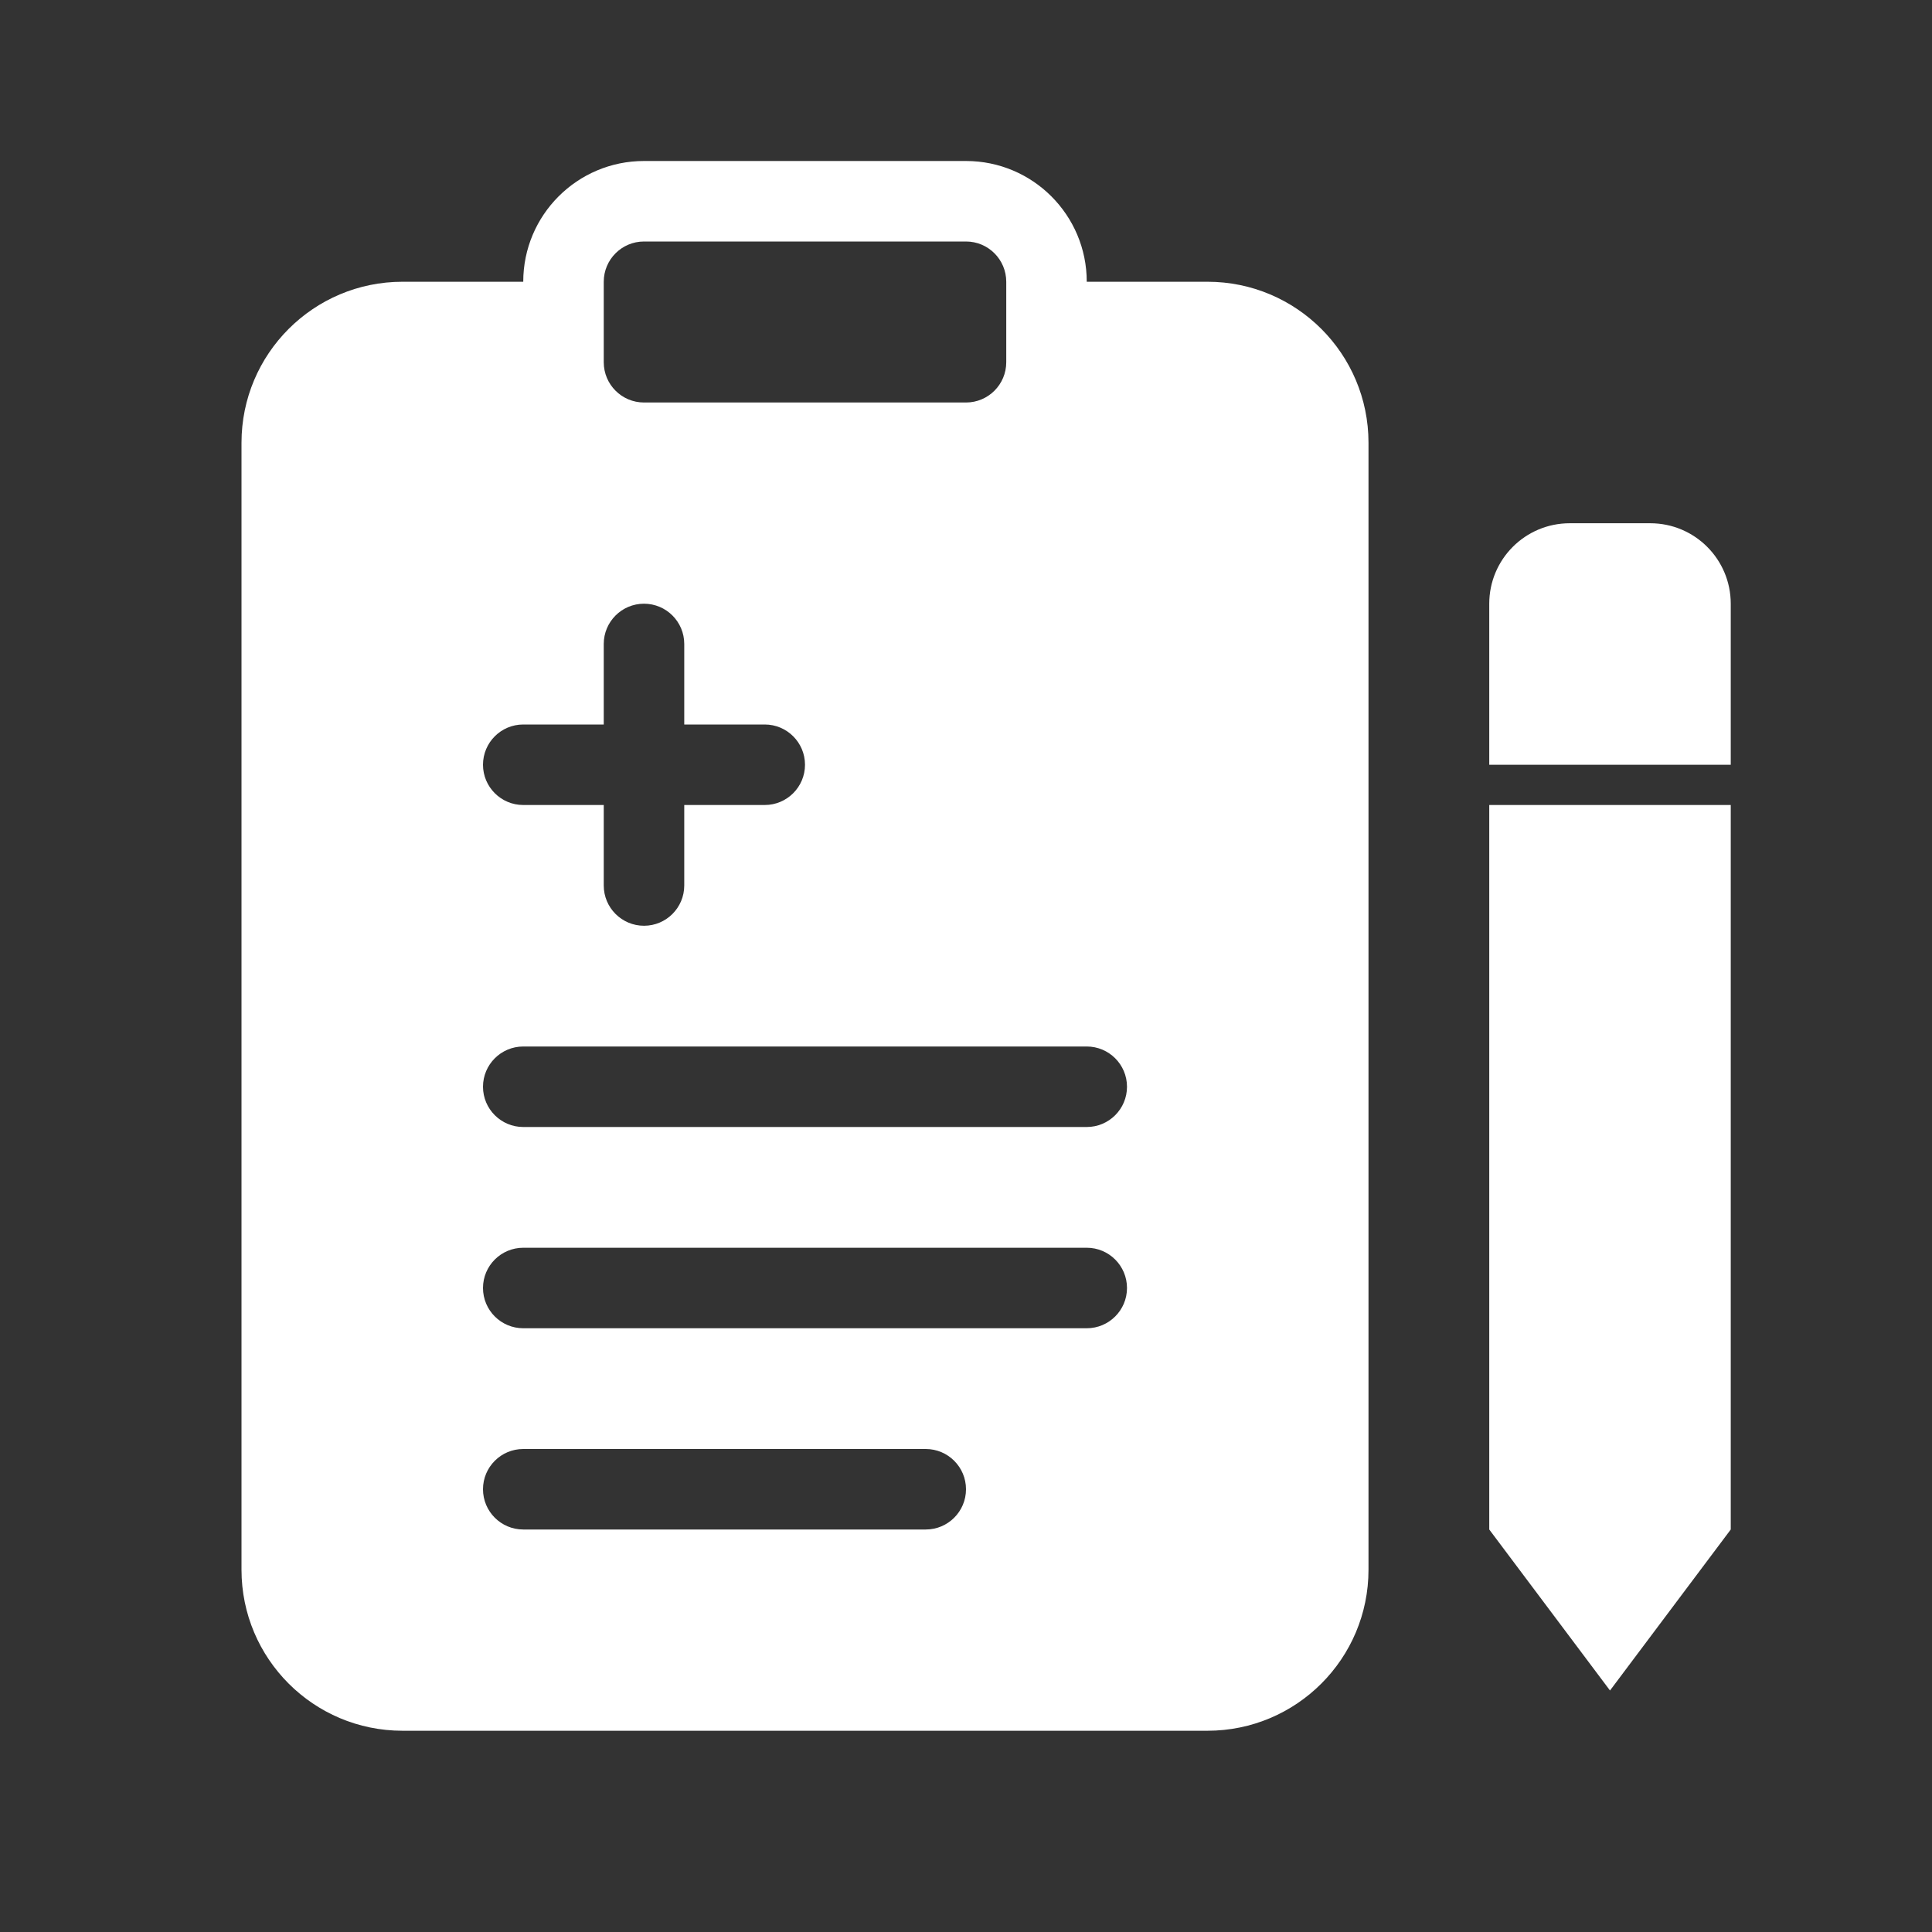 <svg width="48" height="48" viewBox="0 0 48 48" fill="none" xmlns="http://www.w3.org/2000/svg">
<path d="M15 7C15 6.448 15.448 6 16 6H24C24.552 6 25 6.448 25 7V9C25 9.552 24.552 10 24 10H16C15.448 10 15 9.552 15 9V7Z" fill="#333333"/>
<path d="M12 27C12 26.448 12.448 26 13 26H27C27.552 26 28 26.448 28 27C28 27.552 27.552 28 27 28H13C12.448 28 12 27.552 12 27Z" fill="#333333"/>
<path d="M13 31C12.448 31 12 31.448 12 32C12 32.552 12.448 33 13 33H27C27.552 33 28 32.552 28 32C28 31.448 27.552 31 27 31H13Z" fill="#333333"/>
<path d="M12 37C12 36.448 12.448 36 13 36H23C23.552 36 24 36.448 24 37C24 37.552 23.552 38 23 38H13C12.448 38 12 37.552 12 37Z" fill="#333333"/>
<path d="M17 15.999C17 15.447 16.552 14.999 16 14.999C15.448 14.999 15 15.447 15 15.999V18H13C12.448 18 12 18.448 12 19C12 19.552 12.448 20 13 20H15V22C15 22.552 15.448 23 16 23C16.552 23 17 22.552 17 22V20H19C19.552 20 20 19.552 20 19C20 18.448 19.552 18 19 18H17V15.999Z" fill="#333333"/>
<path fill-rule="evenodd" clip-rule="evenodd" d="M48 0H0V48H48V0ZM16 4C14.343 4 13 5.343 13 7H10C7.791 7 6 8.791 6 11V39C6 41.209 7.791 43 10 43H30C32.209 43 34 41.209 34 39V11C34 8.791 32.209 7 30 7H27C27 5.343 25.657 4 24 4H16ZM41 13C42.105 13 43 13.895 43 15V19H37V15C37 13.895 37.895 13 39 13H41ZM37 38L40 42L43 38V20H37V38Z" fill="#333333"/>
</svg>
